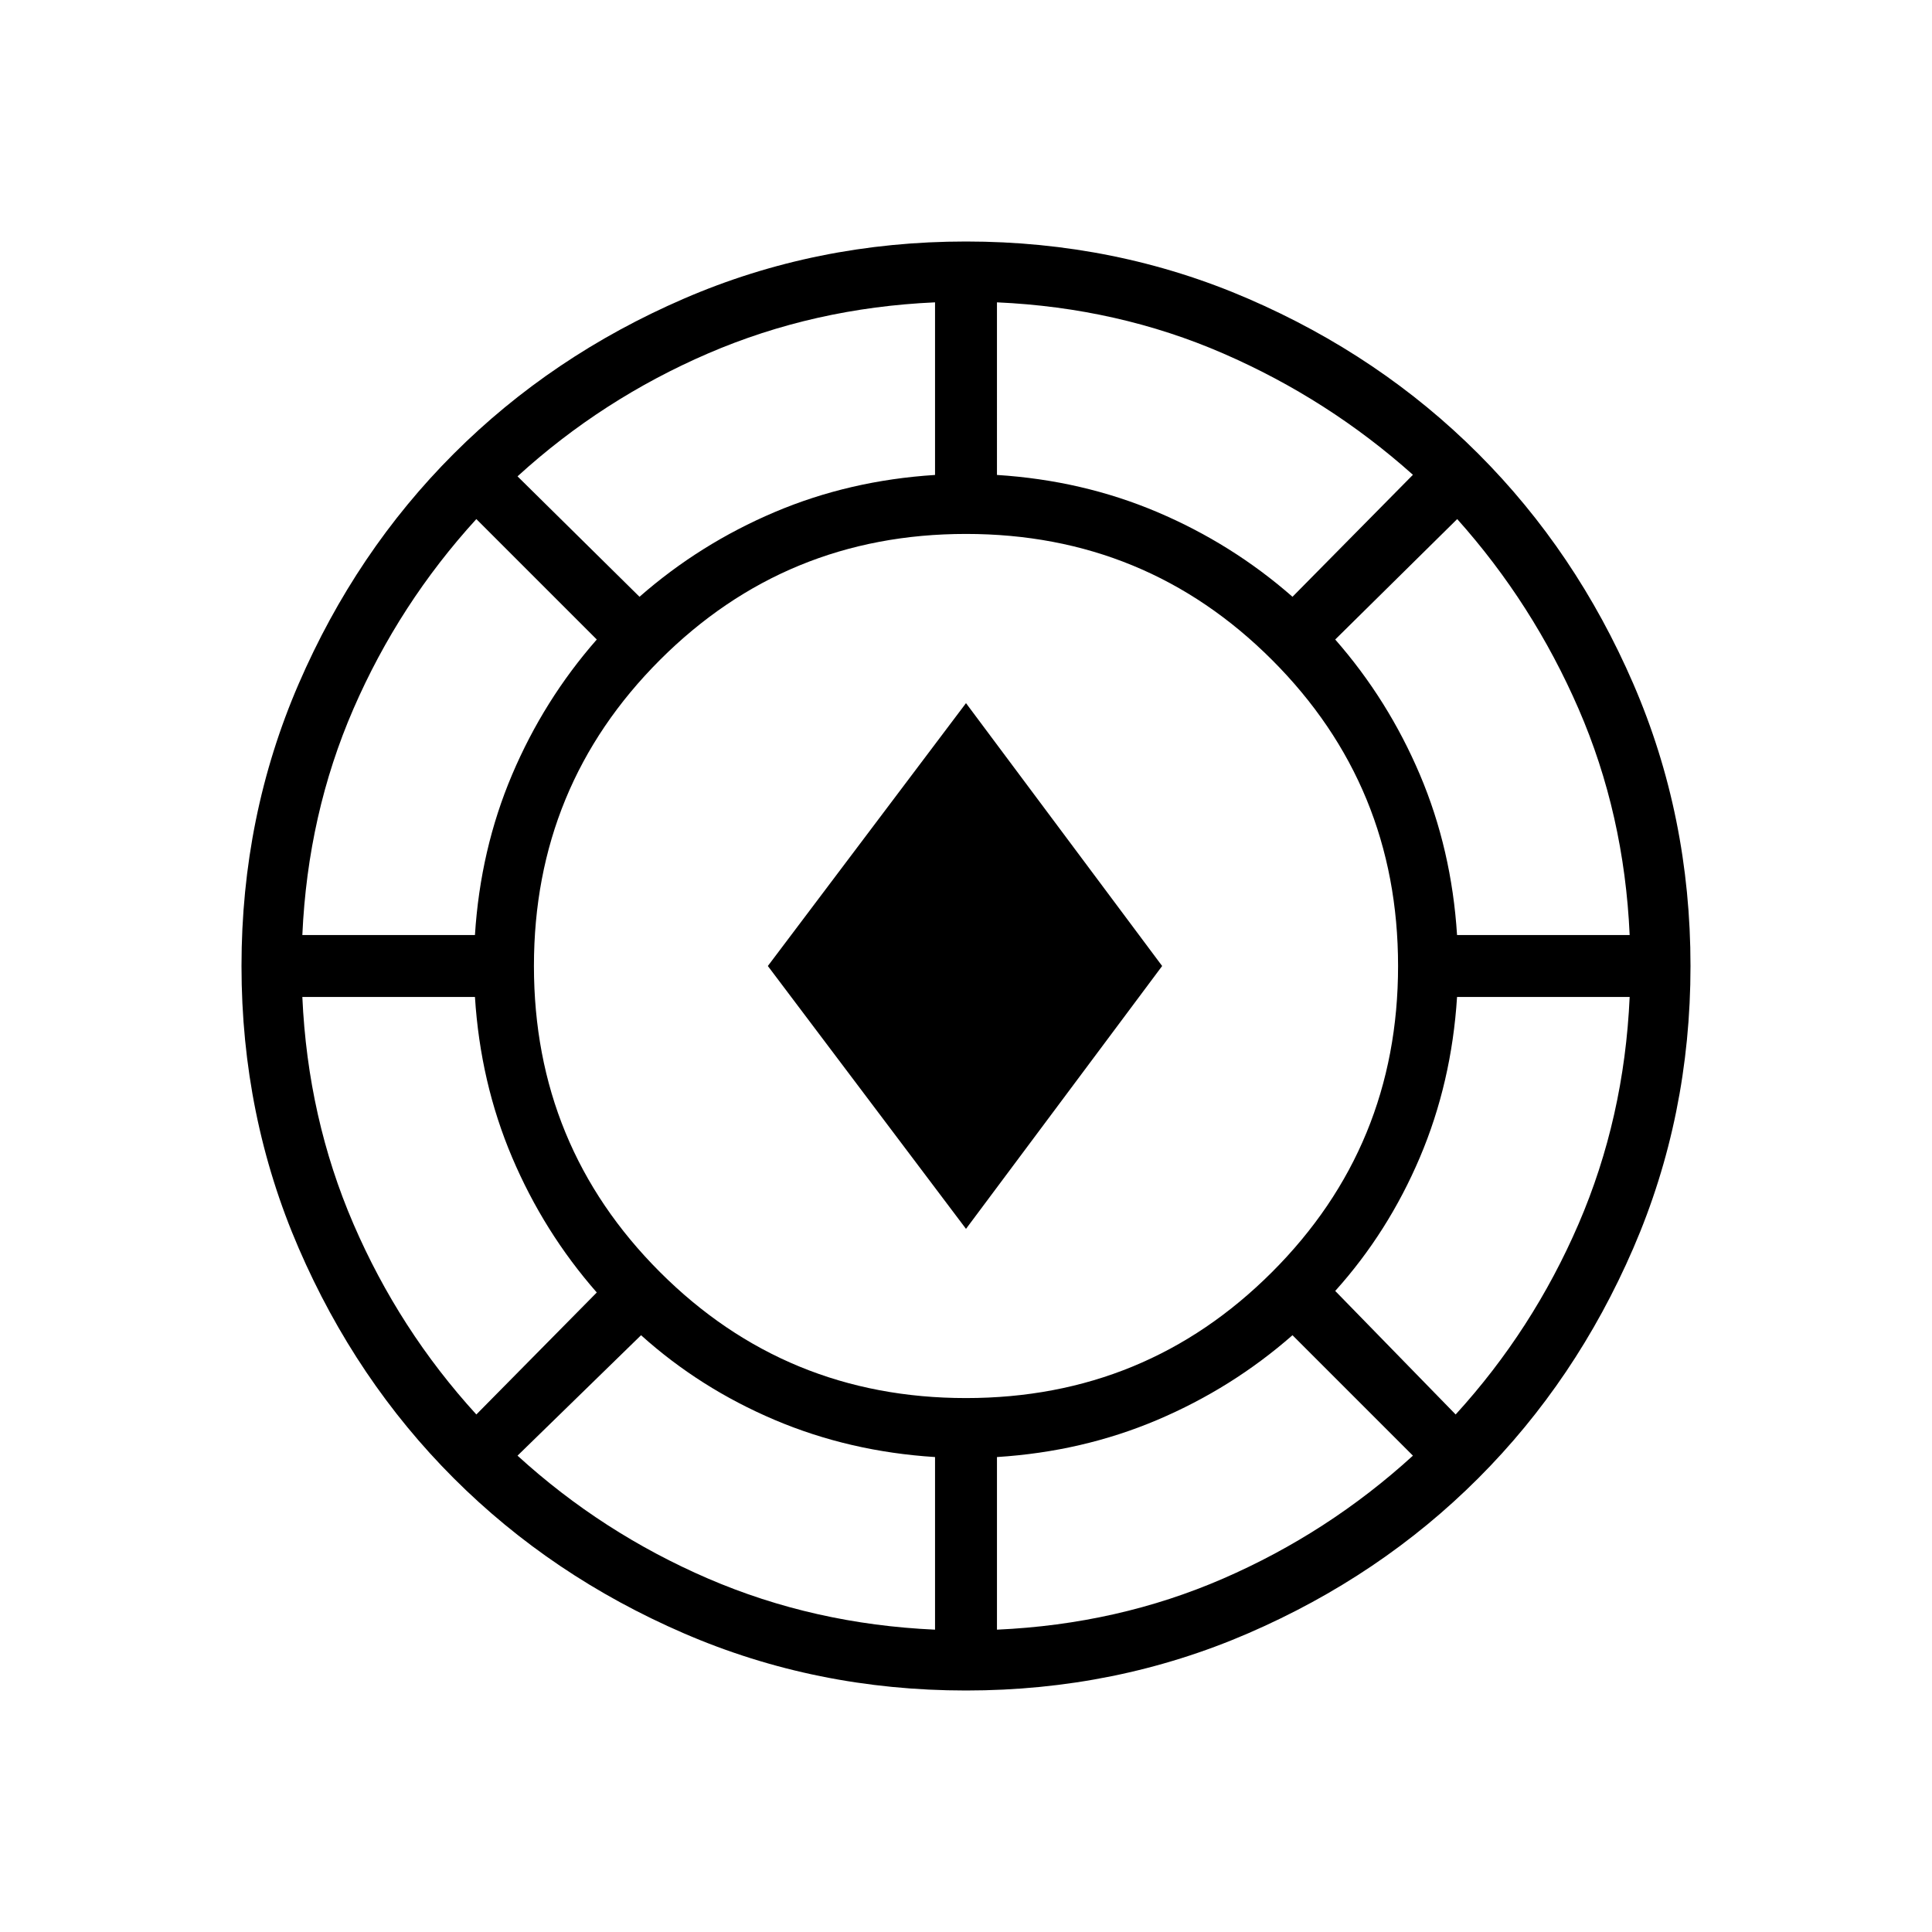 <svg xmlns="http://www.w3.org/2000/svg" width="48" height="48" viewBox="0 -960 960 960"><path d="M480-120q-74.539 0-140.231-28.423t-114.308-77.038q-48.615-48.616-77.038-114.308Q120-405.461 120-480t28.423-140.231q28.423-65.692 77.038-114.308 48.616-48.615 114.308-77.038Q405.461-840 480-840t140.231 28.423q65.692 28.423 114.308 77.038 48.615 48.616 77.038 114.308Q840-554.539 840-480t-28.423 140.231q-28.423 65.692-77.038 114.308-48.616 48.615-114.308 77.038Q554.539-120 480-120Zm-15.385-30.231V-236q-42.538-2.692-79.692-18.461-37.154-15.77-66.385-42.077l-61.384 59.846q42.077 38.384 94.692 61.077 52.615 22.692 112.769 25.384Zm30.77 0q60.154-2.692 112.384-25.384 52.231-22.693 94.308-61.077l-59.846-59.846q-30 26.307-67.154 42.077-37.154 15.769-79.692 18.461v85.769ZM480-265.308q89.462 0 152.077-62.615Q694.692-390.538 694.692-480q0-89.462-62.615-152.077Q569.462-694.692 480-694.692q-89.462 0-152.077 62.615Q265.308-569.462 265.308-480q0 89.462 62.615 152.077Q390.538-265.308 480-265.308Zm243.308 8.154q38.384-42.077 61.077-94.692 22.692-52.615 25.384-112.769H724q-2.692 42.538-18.461 79.692-15.77 37.154-42.077 66.385l59.846 61.384Zm-486.616 0 59.846-60.615q-26.307-30-42.077-67.154-15.769-37.154-18.461-79.692h-85.769q2.692 60.154 25.384 112.769 22.693 52.615 61.077 94.692ZM480-349.385 381.538-480 480-610.615 577.462-480 480-349.385Zm-329.769-146H236q2.692-42.538 18.461-79.692 15.77-37.154 42.077-67.154l-59.846-59.846Q198.308-660 175.615-607.769q-22.692 52.23-25.384 112.384Zm573.769 0h85.769q-2.692-60.154-25.384-112.384-22.693-52.231-60.308-94.308l-60.615 59.846q26.307 30 42.077 67.154 15.769 37.154 18.461 79.692ZM317.769-663.462q30-26.307 67.154-42.077 37.154-15.769 79.692-18.461v-85.769q-60.154 2.692-112.769 25.384-52.615 22.693-94.692 61.077l60.615 59.846Zm324.462 0 59.846-60.615Q660-761.692 607.769-784.385q-52.23-22.692-112.384-25.384V-724q42.538 2.692 79.692 18.461 37.154 15.77 67.154 42.077Z"/></svg>